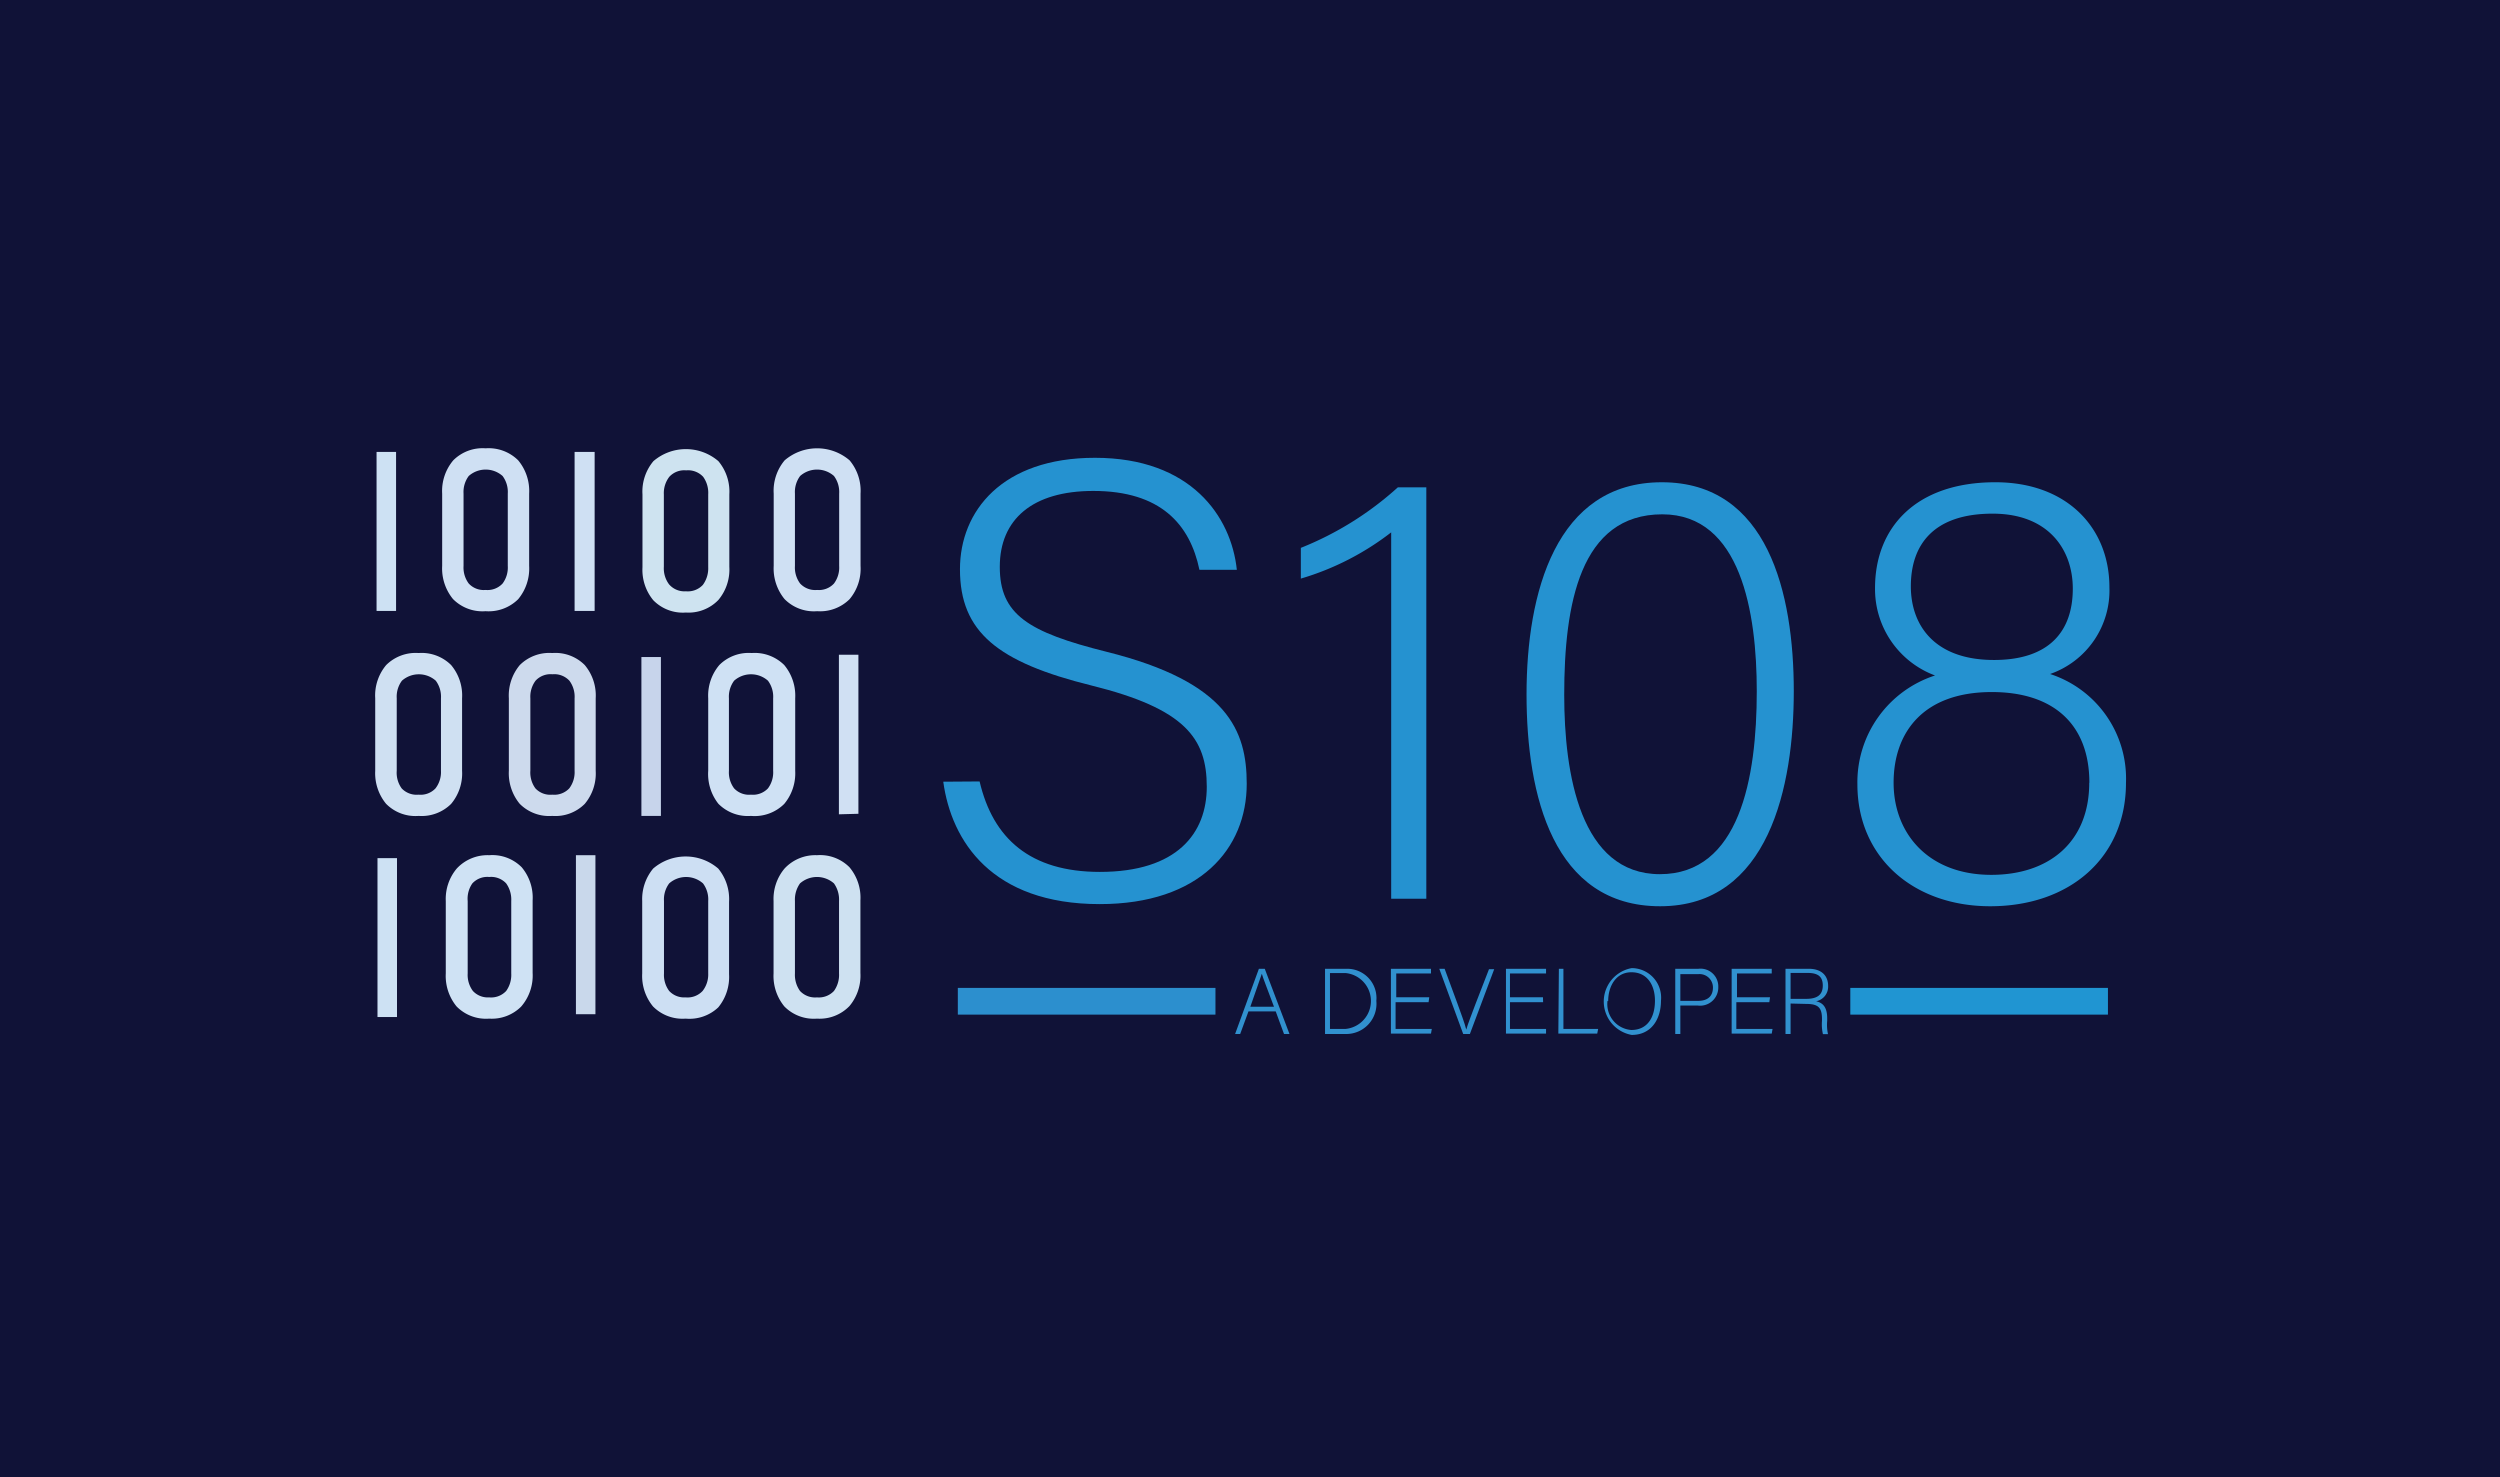 <svg xmlns="http://www.w3.org/2000/svg" viewBox="0 0 187.09 110.55"><rect width="187.09" height="110.55" fill="#101237"/><path d="M73.31,58.48c1,4.27,3.78,6.77,9,6.77,5.79,0,8-2.9,8-6.37,0-3.62-1.61-5.84-8.63-7.58s-9.84-4-9.84-8.7c0-4.35,3.15-8.34,10.1-8.34,7.18,0,10.2,4.38,10.62,8.38H89.76c-.71-3.41-2.91-5.9-7.94-5.9-4.56,0-7,2.13-7,5.68s2.08,4.88,8,6.36c9.1,2.27,10.48,5.93,10.48,9.88,0,4.85-3.51,9-11,9-8.08,0-11.1-4.71-11.71-9.16Z" fill="#2592d0"/><path d="M104.11,67.26V39.84a20.49,20.49,0,0,1-6.76,3.46V41a24.13,24.13,0,0,0,7.26-4.53h2.13V67.26Z" fill="#2592d0"/><path d="M134.24,51.73c0,7.1-1.85,16.09-10,16.09-8,0-10-8.28-10-15.86s2.18-15.87,10.12-15.87S134.24,44.39,134.24,51.73ZM117.06,52c0,5.93,1.21,13.42,7.16,13.42s7.25-7.16,7.25-13.69c0-5.87-1.18-13.24-7.07-13.24C118.25,38.49,117.06,45.21,117.06,52Z" fill="#2592d0"/><path d="M139,58.69a8.4,8.4,0,0,1,5.81-8.14A6.9,6.9,0,0,1,140.32,44c0-4.47,3-7.91,9-7.91,5.4,0,8.54,3.44,8.54,7.86a6.62,6.62,0,0,1-4.44,6.49,8.23,8.23,0,0,1,5.68,8.15c0,5.58-4.2,9.23-10.16,9.23C143.19,67.82,139,64.17,139,58.69Zm17.36-.11c0-4.38-2.69-6.79-7.3-6.79-5.12,0-7.35,3-7.35,6.79s2.6,6.89,7.31,6.89C153.36,65.47,156.35,63,156.35,58.58ZM143,43.88c0,2.88,1.74,5.51,6.22,5.51,4.16,0,5.9-2.17,5.9-5.34,0-2.89-1.79-5.61-6-5.61C144.66,38.44,143,40.8,143,43.88Z" fill="#2592d0"/><path d="M93.43,75.69l-.62,1.69h-.38l1.78-4.88h.44l1.85,4.88h-.41l-.62-1.69Zm1.91-.35c-.54-1.45-.82-2.14-.91-2.47h0c-.12.37-.43,1.23-.86,2.47Z" fill="#3191cf"/><path d="M99.16,72.5h1.6A2.19,2.19,0,0,1,103,74.9a2.26,2.26,0,0,1-2.26,2.48H99.16ZM99.53,77h1.17a2.1,2.1,0,0,0,0-4.18H99.53Z" fill="#3191cf"/><path d="M106.91,75h-2.47v2h2.71l-.06.35h-3V72.5h3v.35h-2.6v1.78h2.47Z" fill="#3191cf"/><path d="M109.5,77.38l-1.79-4.88h.4l.94,2.55c.27.74.57,1.56.68,2h0c.1-.37.43-1.22.7-1.94l1-2.58h.39L110,77.38Z" fill="#3191cf"/><path d="M115.48,75H113v2h2.7l0,.35h-3V72.5h3v.35H113v1.78h2.47Z" fill="#3191cf"/><path d="M116.66,72.5H117V77h2.6l-.07.35h-2.91Z" fill="#3191cf"/><path d="M124.3,74.9c0,1.34-.7,2.55-2.19,2.55a2.54,2.54,0,0,1,0-5A2.21,2.21,0,0,1,124.3,74.9Zm-4,0a1.94,1.94,0,0,0,1.78,2.18c1.25,0,1.77-1,1.77-2.19s-.59-2.13-1.76-2.13S120.35,73.82,120.35,74.92Z" fill="#3191cf"/><path d="M125.37,72.5h1.73a1.33,1.33,0,0,1,1.49,1.36,1.36,1.36,0,0,1-1.54,1.39h-1.3v2.13h-.38Zm.38,2.4h1.33c.78,0,1.11-.41,1.11-1a1,1,0,0,0-1.08-1h-1.36Z" fill="#3191cf"/><path d="M132.41,75h-2.47v2h2.71l-.06.35h-3V72.5h3v.35h-2.6v1.78h2.47Z" fill="#3191cf"/><path d="M134,75.1v2.28h-.38V72.5h1.74c.95,0,1.45.51,1.45,1.28a1.11,1.11,0,0,1-.9,1.15c.5.11.83.44.83,1.27v.19a3.29,3.29,0,0,0,.06,1h-.38a3.29,3.29,0,0,1-.07-1v-.12c0-.81-.23-1.14-1.16-1.14Zm0-.35h1.17c.85,0,1.24-.32,1.24-1s-.38-.94-1.14-.94H134Z" fill="#3191cf"/><line x1="138.47" y1="74.93" x2="157.75" y2="74.93" fill="#085594" stroke="#2095d2" stroke-miterlimit="10" stroke-width="2"/><line x1="71.68" y1="74.93" x2="90.96" y2="74.93" fill="#065498" stroke="#2c8fce" stroke-miterlimit="10" stroke-width="2"/><path d="M51.33,45.84a3.09,3.09,0,0,1-2.44-.92,3.57,3.57,0,0,1-.81-2.47V37a3.54,3.54,0,0,1,.82-2.49,3.73,3.73,0,0,1,4.86,0A3.54,3.54,0,0,1,54.58,37v5.41a3.54,3.54,0,0,1-.82,2.49A3.1,3.1,0,0,1,51.33,45.84Zm0-1.59a1.54,1.54,0,0,0,1.27-.48A2.09,2.09,0,0,0,53,42.45V37a2.05,2.05,0,0,0-.38-1.32,1.54,1.54,0,0,0-1.27-.48,1.52,1.52,0,0,0-1.26.48A2,2,0,0,0,49.68,37v5.41a2,2,0,0,0,.39,1.32A1.52,1.52,0,0,0,51.33,44.25Z" fill="#cee3f0"/><path d="M43,45.72V33.82H44.5v11.9Z" fill="#cfe0f3"/><path d="M41.33,61.06a3.1,3.1,0,0,1-2.44-.91,3.6,3.6,0,0,1-.81-2.47V52.26a3.56,3.56,0,0,1,.82-2.49,3.13,3.13,0,0,1,2.43-.9,3.1,3.1,0,0,1,2.43.9,3.54,3.54,0,0,1,.82,2.49v5.42a3.54,3.54,0,0,1-.82,2.48A3.1,3.1,0,0,1,41.33,61.06Zm0-1.59A1.54,1.54,0,0,0,42.6,59,2,2,0,0,0,43,57.68V52.26a2,2,0,0,0-.39-1.32,1.54,1.54,0,0,0-1.27-.48,1.52,1.52,0,0,0-1.26.48,2,2,0,0,0-.39,1.32v5.42A2,2,0,0,0,40.07,59,1.52,1.52,0,0,0,41.33,59.47Z" fill="#cddaed"/><path d="M62.78,60.94V49h1.46v11.9Z" fill="#d0e0f3"/><path d="M61.15,45.74a3.08,3.08,0,0,1-2.44-.91,3.61,3.61,0,0,1-.81-2.48V36.94a3.54,3.54,0,0,1,.82-2.49,3.73,3.73,0,0,1,4.86,0,3.54,3.54,0,0,1,.82,2.49v5.41a3.54,3.54,0,0,1-.82,2.49A3.13,3.13,0,0,1,61.15,45.74Zm0-1.59a1.53,1.53,0,0,0,1.26-.48,2,2,0,0,0,.39-1.32V36.94a2,2,0,0,0-.39-1.32,1.91,1.91,0,0,0-2.53,0,2,2,0,0,0-.39,1.32v5.41a2,2,0,0,0,.39,1.32A1.54,1.54,0,0,0,61.15,44.15Z" fill="#cfe0f3"/><path d="M48,61.06V49.17h1.46V61.06Z" fill="#c7d4eb"/><path d="M36.34,45.74a3.1,3.1,0,0,1-2.44-.91,3.61,3.61,0,0,1-.81-2.48V36.94a3.55,3.55,0,0,1,.83-2.49,3.1,3.1,0,0,1,2.42-.9,3.14,3.14,0,0,1,2.44.9,3.59,3.59,0,0,1,.82,2.49v5.41a3.59,3.59,0,0,1-.82,2.49A3.14,3.14,0,0,1,36.34,45.74Zm0-1.59a1.54,1.54,0,0,0,1.27-.48A2,2,0,0,0,38,42.35V36.94a2,2,0,0,0-.39-1.32,1.91,1.91,0,0,0-2.53,0,2,2,0,0,0-.39,1.32v5.41a2,2,0,0,0,.39,1.32A1.53,1.53,0,0,0,36.34,44.15Z" fill="#cfe0f3"/><path d="M28.18,45.72V33.82h1.46v11.9Z" fill="#cde1f3"/><path d="M31.33,61.06a3.08,3.08,0,0,1-2.44-.91,3.6,3.6,0,0,1-.81-2.47V52.26a3.54,3.54,0,0,1,.82-2.49,3.13,3.13,0,0,1,2.43-.9,3.13,3.13,0,0,1,2.43.9,3.54,3.54,0,0,1,.82,2.49v5.42a3.54,3.54,0,0,1-.82,2.48A3.13,3.13,0,0,1,31.33,61.06Zm0-1.59A1.53,1.53,0,0,0,32.59,59,2,2,0,0,0,33,57.68V52.26a2,2,0,0,0-.39-1.32,1.91,1.91,0,0,0-2.53,0,2,2,0,0,0-.39,1.32v5.42A2,2,0,0,0,30.06,59,1.54,1.54,0,0,0,31.33,59.47Z" fill="#cfe0f2"/><path d="M56.2,61.06a3.1,3.1,0,0,1-2.44-.91A3.6,3.6,0,0,1,53,57.68V52.26a3.55,3.55,0,0,1,.83-2.49,3.1,3.1,0,0,1,2.42-.9,3.14,3.14,0,0,1,2.44.9,3.59,3.59,0,0,1,.82,2.49v5.42a3.58,3.58,0,0,1-.82,2.48A3.14,3.14,0,0,1,56.2,61.06Zm0-1.59A1.54,1.54,0,0,0,57.47,59a2,2,0,0,0,.39-1.31V52.26a2,2,0,0,0-.39-1.32,1.91,1.91,0,0,0-2.53,0,2,2,0,0,0-.39,1.32v5.42A2,2,0,0,0,54.94,59,1.53,1.53,0,0,0,56.2,59.47Z" fill="#cfe1f4"/><path d="M61.14,76.23a3.08,3.08,0,0,1-2.44-.91,3.59,3.59,0,0,1-.81-2.47V67.43A3.54,3.54,0,0,1,58.71,65,3.14,3.14,0,0,1,61.14,64a3.1,3.1,0,0,1,2.43.9,3.54,3.54,0,0,1,.82,2.49v5.42a3.54,3.54,0,0,1-.82,2.48A3.1,3.1,0,0,1,61.14,76.23Zm0-1.59a1.55,1.55,0,0,0,1.27-.48,2.06,2.06,0,0,0,.38-1.31V67.43a2.09,2.09,0,0,0-.38-1.32,1.92,1.92,0,0,0-2.54,0,2.09,2.09,0,0,0-.38,1.32v5.42a2.06,2.06,0,0,0,.38,1.31A1.54,1.54,0,0,0,61.14,74.64Z" fill="#cee1f1"/><path d="M51.31,76.23a3.1,3.1,0,0,1-2.44-.91,3.59,3.59,0,0,1-.81-2.47V67.43A3.58,3.58,0,0,1,48.88,65a3.73,3.73,0,0,1,4.87,0,3.59,3.59,0,0,1,.81,2.49v5.42a3.58,3.58,0,0,1-.81,2.48A3.14,3.14,0,0,1,51.31,76.23Zm0-1.59a1.54,1.54,0,0,0,1.27-.48A2,2,0,0,0,53,72.85V67.43a2,2,0,0,0-.39-1.32,1.91,1.91,0,0,0-2.53,0,2,2,0,0,0-.39,1.32v5.42a2,2,0,0,0,.39,1.31A1.53,1.53,0,0,0,51.31,74.64Z" fill="#cddff3"/><path d="M36.61,76.23a3.08,3.08,0,0,1-2.44-.91,3.59,3.59,0,0,1-.81-2.47V67.43A3.54,3.54,0,0,1,34.18,65,3.14,3.14,0,0,1,36.61,64a3.1,3.1,0,0,1,2.43.9,3.54,3.54,0,0,1,.82,2.49v5.42A3.54,3.54,0,0,1,39,75.33,3.1,3.1,0,0,1,36.61,76.23Zm0-1.59a1.54,1.54,0,0,0,1.27-.48,2.06,2.06,0,0,0,.38-1.31V67.43a2.09,2.09,0,0,0-.38-1.32,1.54,1.54,0,0,0-1.27-.48,1.52,1.52,0,0,0-1.26.48A2,2,0,0,0,35,67.43v5.42a2,2,0,0,0,.39,1.31A1.52,1.52,0,0,0,36.61,74.64Z" fill="#cfe2f4"/><path d="M43.1,75.9V64h1.46V75.9Z" fill="#c9d8eb"/><path d="M28.25,76.11V64.22h1.46V76.11Z" fill="#cde1f3"/></svg>